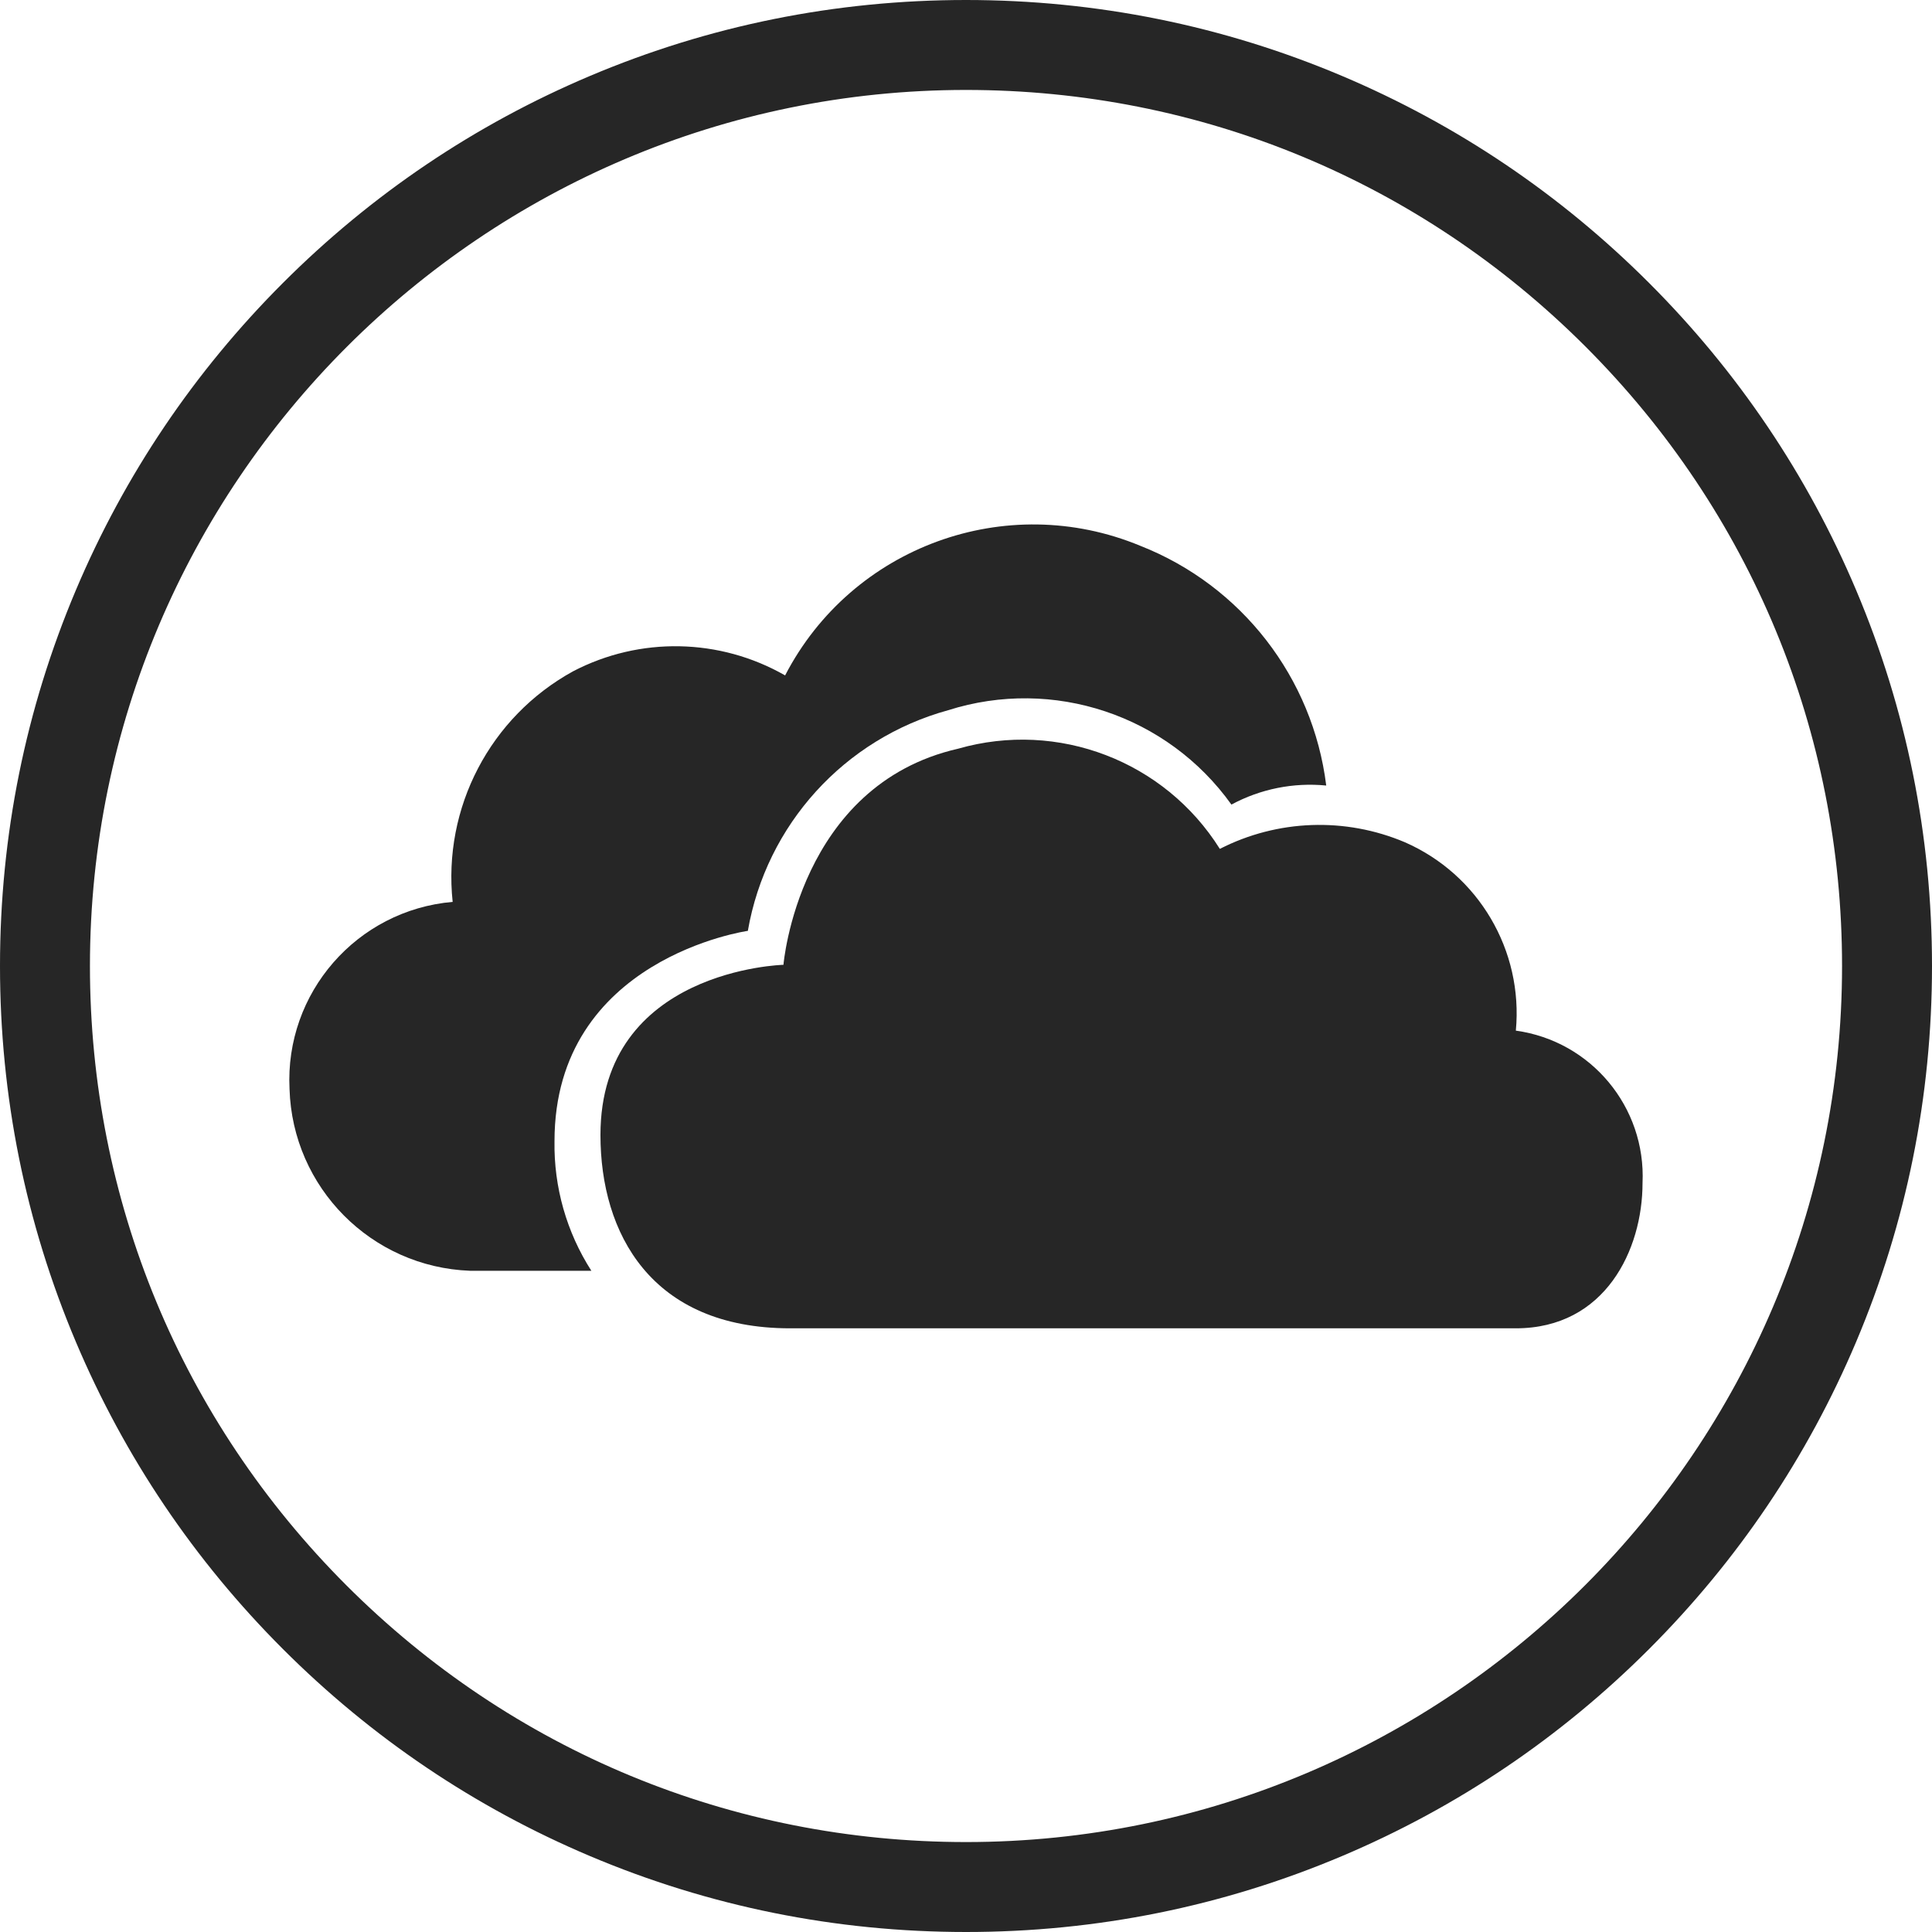 <?xml version="1.0" ?><!DOCTYPE svg  PUBLIC '-//W3C//DTD SVG 1.1//EN'  'http://www.w3.org/Graphics/SVG/1.1/DTD/svg11.dtd'><svg enable-background="new 0 0 1024 1024" height="1024px" id="Layer_1" version="1.1" viewBox="0 0 1024 1024" width="1024px" xml:space="preserve" xmlns="http://www.w3.org/2000/svg" xmlns:xlink="http://www.w3.org/1999/xlink"><g id="Background"><path d="M983.766,312.727c-25.785-60.972-62.694-115.728-109.705-162.744   C827.05,102.966,772.299,66.049,711.329,40.257C648.194,13.548,581.14,0.004,512,0c-69.104,0-136.155,13.54-199.289,40.243   c-60.969,25.787-115.721,62.699-162.735,109.71c-47.014,47.011-83.929,101.761-109.72,162.728   C13.548,375.814,0.004,442.865,0,511.97c-0.004,69.109,13.533,136.165,40.234,199.304   c25.785,60.973,62.696,115.728,109.707,162.743c47.011,47.018,101.762,83.935,162.732,109.727   c63.136,26.708,130.19,40.253,199.323,40.257h0.009c69.104,0,136.153-13.54,199.288-40.243   c60.969-25.787,115.72-62.699,162.733-109.709c47.013-47.01,83.929-101.76,109.72-162.728   c26.708-63.134,40.251-130.186,40.255-199.29C1024.004,442.921,1010.467,375.866,983.766,312.727z M512.004,976.328h-0.03   c-124.026-0.007-240.627-48.313-328.323-136.019C95.957,752.604,47.665,635.999,47.672,511.973   c0.015-256.016,208.312-464.3,464.356-464.3c124.026,0.007,240.626,48.312,328.32,136.017   c87.695,87.706,135.986,204.311,135.979,328.337C976.313,768.043,768.018,976.328,512.004,976.328z" fill="#262626"/></g><g id="Onedrive"><path d="M803.431,546.258c39.892,5.517,69.003,40.525,67.148,80.754c0,35.329-19.75,77.022-67.148,77.022H418.757   c-73.729,0-100.502-50.472-100.502-102.479c0-87.773,96.991-90.188,96.991-90.188s7.9-95.236,92.603-114.546   c52.896-15.158,109.44,6.494,138.686,53.104c30.569-15.615,66.48-16.9,98.089-3.511   C783.696,463.541,807.398,503.78,803.431,546.258z" fill="#262626"/><path d="M293.897,604.849c0-96.99,102.478-111.475,102.478-111.475c9.77-56.262,51.145-101.826,106.208-116.959   c55.587-17.62,116.197,2.583,150.095,50.031c15.373-8.29,32.87-11.804,50.25-10.094c-7.09-57.202-44.891-105.947-98.526-127.054   c-71.072-29.483-152.886,0.362-188.277,68.684c-34.635-19.813-76.97-20.639-112.352-2.194   c-43.982,24.141-69.162,72.336-63.856,122.227c-50.808,4.422-89.011,48.25-86.458,99.187c1.581,52.282,43.406,94.394,95.675,96.333   h64.295C300.299,653.059,293.505,629.166,293.897,604.849z" fill="#262626"/></g></svg>